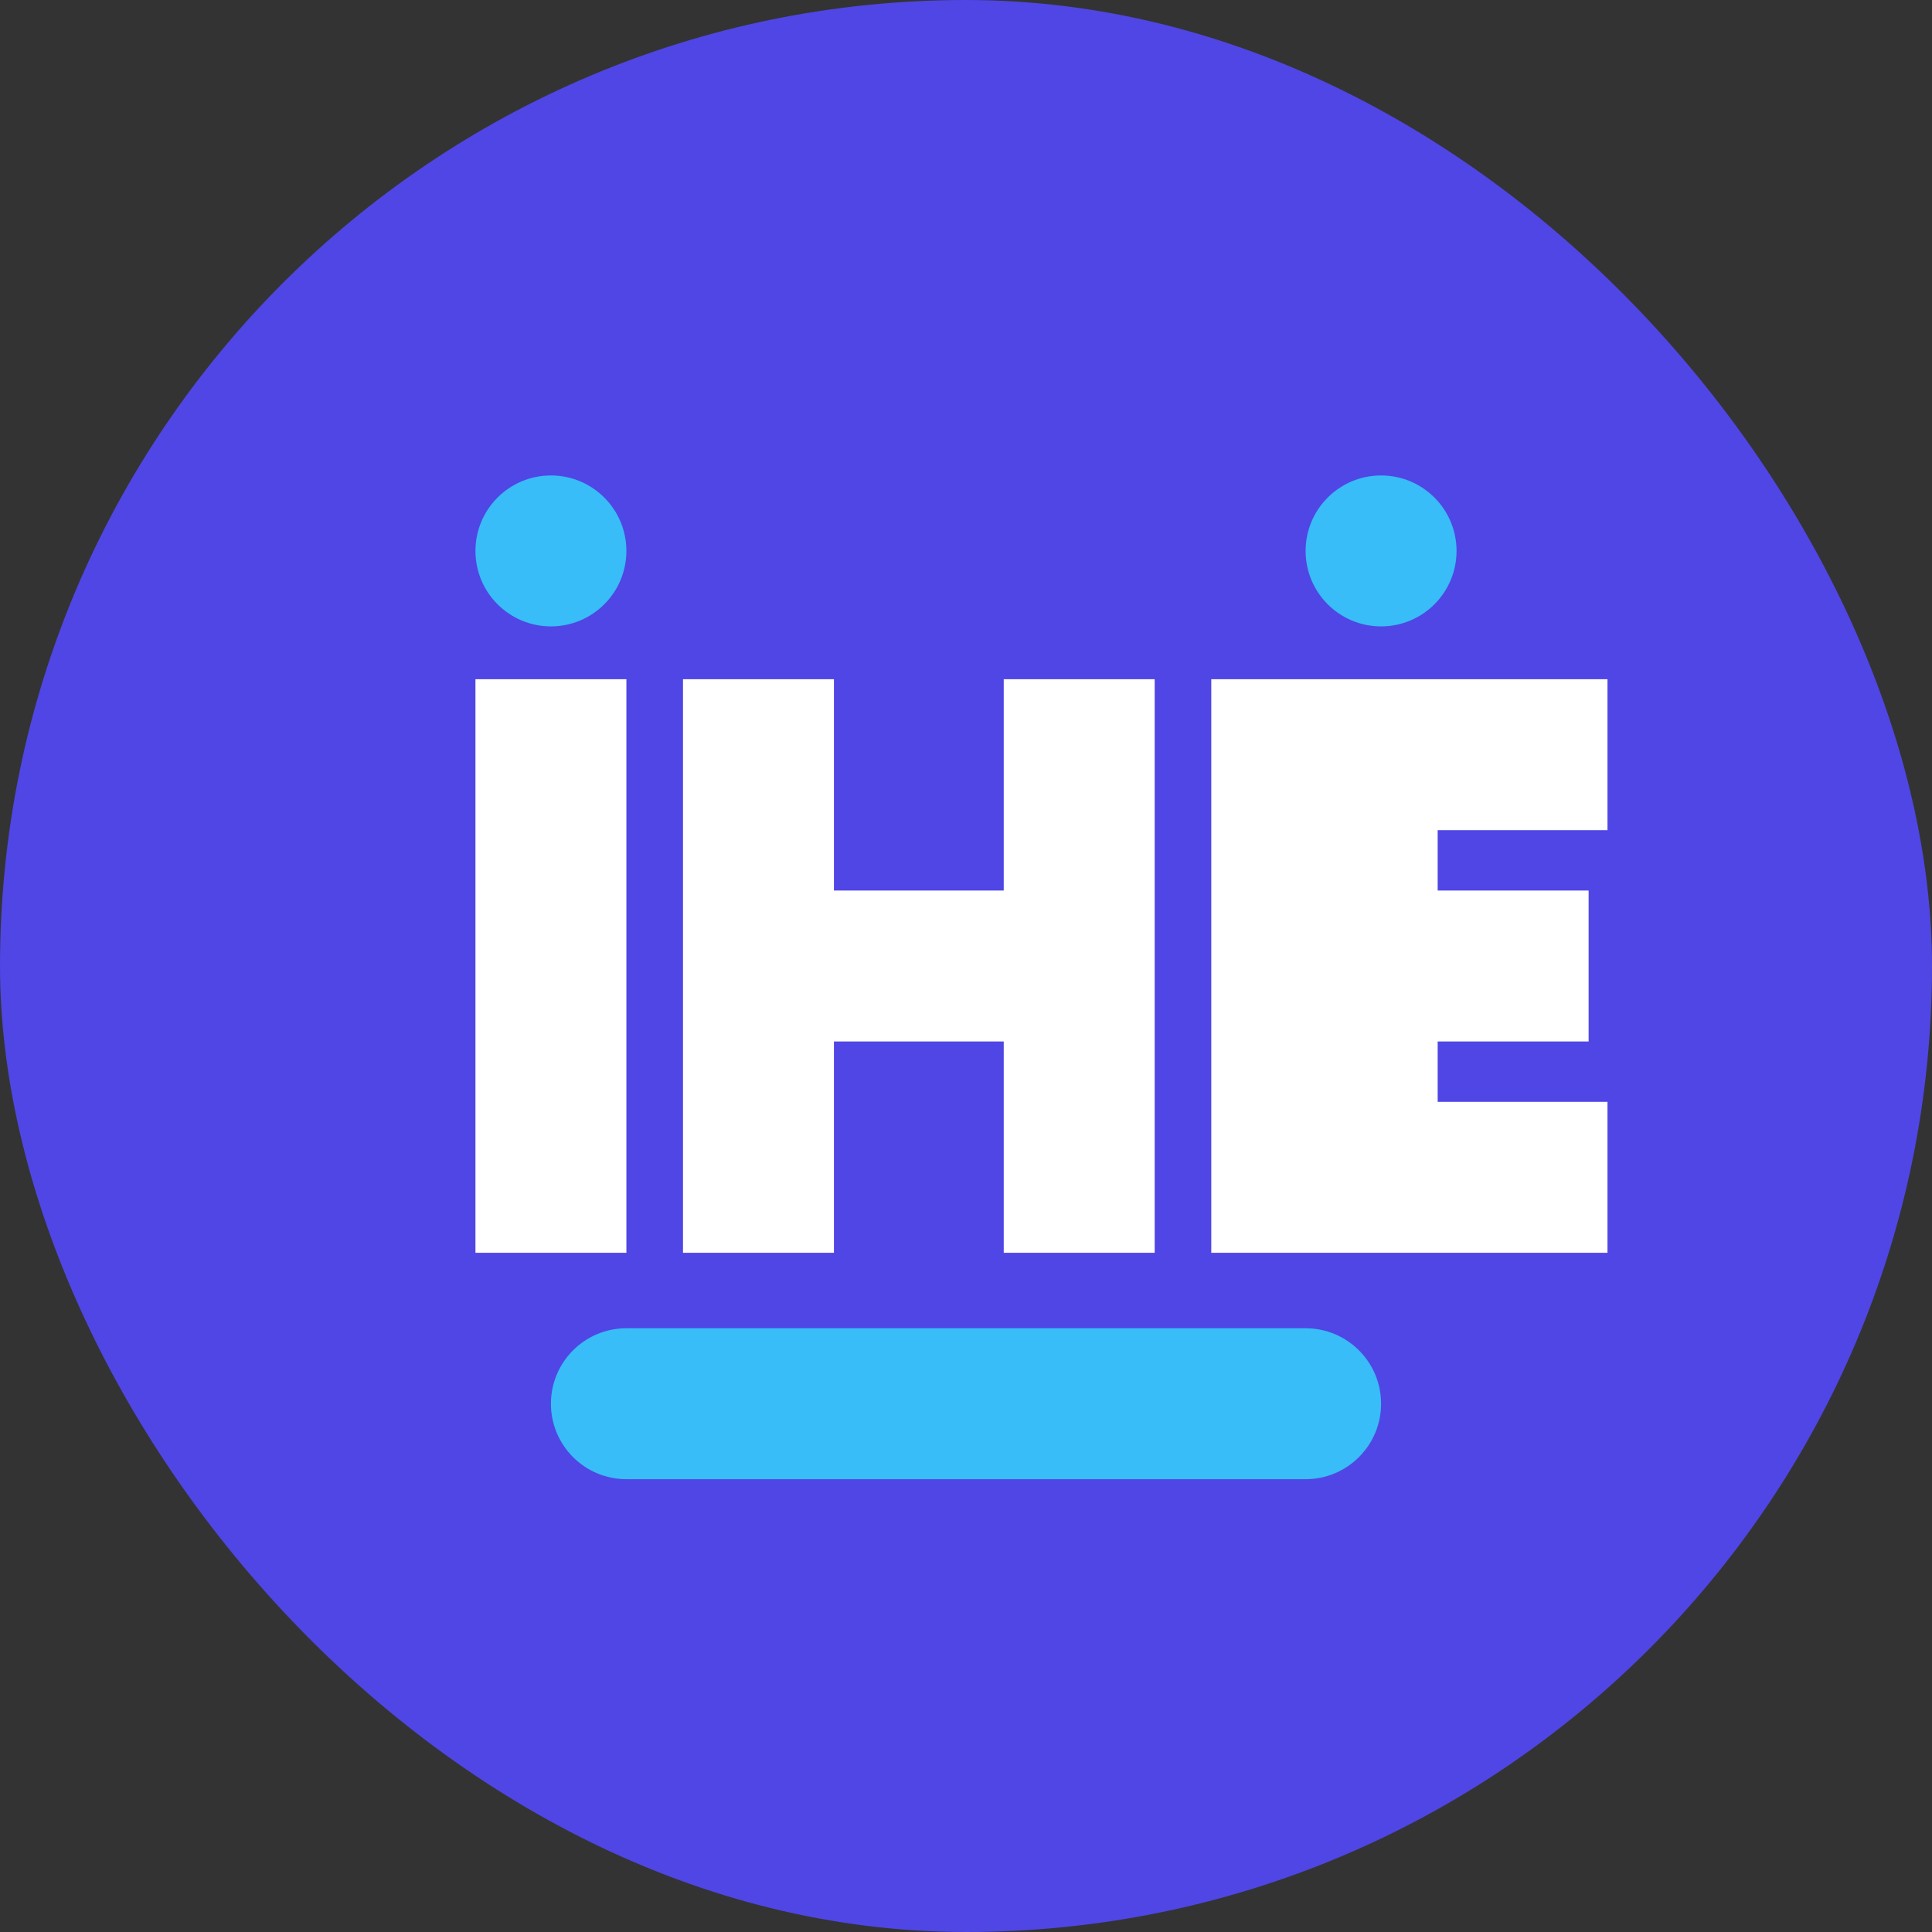 <?xml version="1.0" encoding="UTF-8"?>
<svg width="512" height="512" viewBox="0 0 512 512" fill="none" xmlns="http://www.w3.org/2000/svg">
  <rect x="0" y="0" width="512" height="512" fill="#333333" stroke="none"/>
  <rect width="512" height="512" rx="256" fill="#4F46E5" />
  <path d="M126 180H166V332H126V180Z" fill="white" />
  <path d="M181 180H221V236H266V180H306V332H266V276H221V332H181V180Z" fill="white" />
  <path d="M321 180H426V220H381V236H421V276H381V292H426V332H321V180Z" fill="white" />
  <circle cx="146" cy="146" r="20" fill="#38BDF8" />
  <circle cx="366" cy="146" r="20" fill="#38BDF8" />
  <path d="M146 372C146 360.954 154.954 352 166 352H346C357.046 352 366 360.954 366 372V372C366 383.046 357.046 392 346 392H166C154.954 392 146 383.046 146 372V372Z" fill="#38BDF8" />
</svg> 